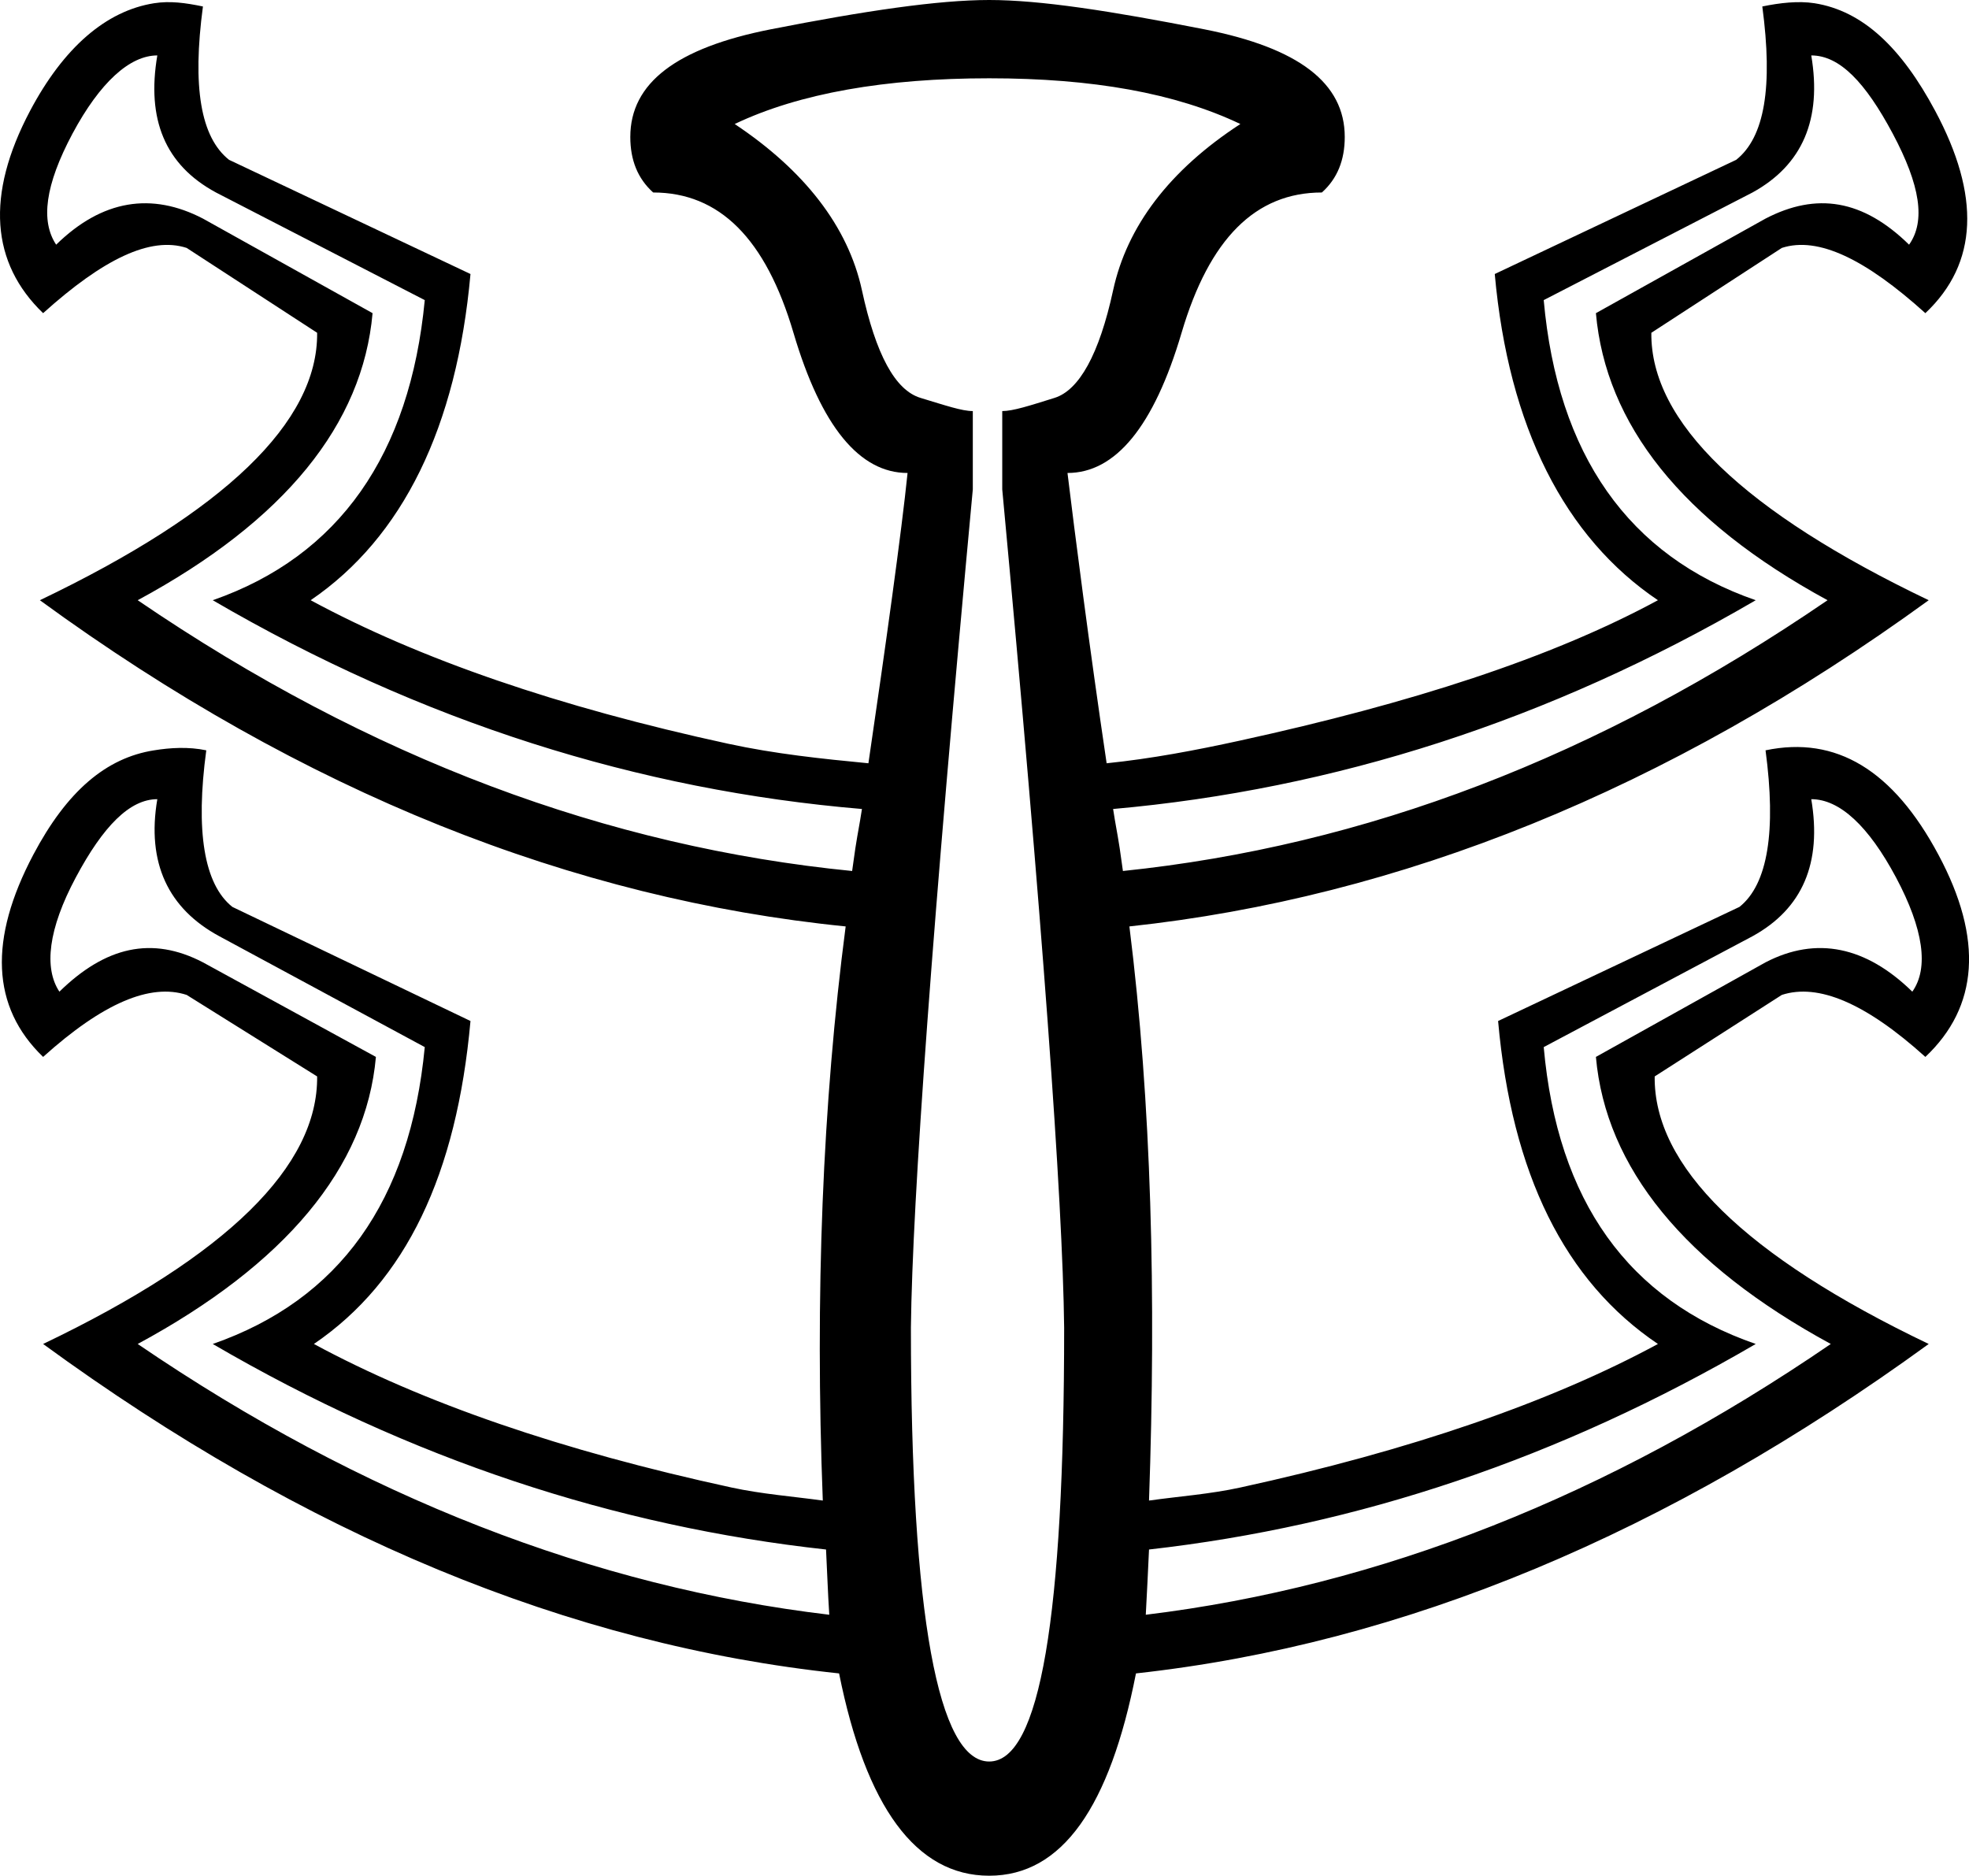 <?xml version="1.0" encoding="UTF-8" standalone="no"?>
<svg
   xmlns:dc="http://purl.org/dc/elements/1.1/"
   xmlns:cc="http://creativecommons.org/ns#"
   xmlns:rdf="http://www.w3.org/1999/02/22-rdf-syntax-ns#"
   xmlns:svg="http://www.w3.org/2000/svg"
   xmlns="http://www.w3.org/2000/svg"
   xmlns:sodipodi="http://sodipodi.sourceforge.net/DTD/sodipodi-0.dtd"
   xmlns:inkscape="http://www.inkscape.org/namespaces/inkscape"
   width="18.862"
   height="17.969"
   id="svg2434"
   sodipodi:version="0.32"
   inkscape:version="0.46"
   sodipodi:docname="M122.svg"
   inkscape:output_extension="org.inkscape.output.svg.inkscape"
   version="1.0">
  <defs
     id="defs2439">
    <inkscape:perspective
       sodipodi:type="inkscape:persp3d"
       inkscape:vp_x="0 : 8.9887915 : 1"
       inkscape:vp_y="0 : 1000 : 0"
       inkscape:vp_z="6.8718262 : 8.9887915 : 1"
       inkscape:persp3d-origin="3.4359131 : 5.9925276 : 1"
       id="perspective2443" />
  </defs>
  <sodipodi:namedview
     inkscape:window-height="708"
     inkscape:window-width="1024"
     inkscape:pageshadow="2"
     inkscape:pageopacity="0.0"
     guidetolerance="10.0"
     gridtolerance="10.0"
     objecttolerance="10.0"
     borderopacity="1.0"
     bordercolor="#666666"
     pagecolor="#ffffff"
     id="base"
     showgrid="false"
     showguides="true"
     inkscape:guide-bbox="true"
     inkscape:zoom="25.698672"
     inkscape:cx="9.2982921"
     inkscape:cy="8.9887915"
     inkscape:window-x="-4"
     inkscape:window-y="-4"
     inkscape:current-layer="svg2434" />
  <path
     style="fill:#000000;stroke:none"
     d="M 9.476,0 C 8.988,0 8.283,0.104 7.382,0.281 C 6.48,0.459 6.038,0.795 6.038,1.312 C 6.038,1.534 6.109,1.711 6.257,1.844 C 6.892,1.844 7.335,2.286 7.601,3.188 C 7.867,4.089 8.236,4.531 8.694,4.531 C 8.637,5.091 8.483,6.195 8.319,7.312 C 7.871,7.269 7.423,7.222 6.976,7.125 C 5.349,6.772 4.019,6.314 2.976,5.75 C 3.859,5.148 4.375,4.092 4.507,2.625 L 2.194,1.531 C 1.922,1.315 1.841,0.833 1.944,0.062 C 1.775,0.027 1.629,0.007 1.476,0.031 C 1.015,0.104 0.609,0.456 0.288,1.062 C -0.14,1.871 -0.085,2.521 0.413,3 C 0.987,2.483 1.44,2.262 1.788,2.375 L 3.038,3.188 C 3.047,4.043 2.149,4.904 0.382,5.75 C 2.913,7.598 5.494,8.613 8.101,8.875 C 7.88,10.569 7.806,12.411 7.882,14.375 C 7.59,14.335 7.298,14.313 7.007,14.25 C 5.38,13.897 4.05,13.439 3.007,12.875 C 3.891,12.273 4.375,11.248 4.507,9.781 L 2.226,8.688 C 1.953,8.471 1.872,7.958 1.976,7.188 C 1.806,7.152 1.629,7.163 1.476,7.188 C 1.015,7.26 0.64,7.581 0.319,8.188 C -0.108,8.996 -0.085,9.646 0.413,10.125 C 0.987,9.608 1.44,9.418 1.788,9.531 L 3.038,10.312 C 3.047,11.168 2.181,12.029 0.413,12.875 C 2.922,14.707 5.455,15.758 8.038,16.031 C 8.294,17.308 8.774,17.969 9.476,17.969 C 10.177,17.969 10.631,17.308 10.882,16.031 C 13.455,15.748 15.976,14.692 18.476,12.875 C 16.708,12.029 15.841,11.168 15.851,10.312 L 17.069,9.531 C 17.417,9.418 17.871,9.608 18.444,10.125 C 18.952,9.646 19.002,8.996 18.569,8.188 C 18.137,7.379 17.59,7.046 16.913,7.188 C 17.016,7.958 16.936,8.471 16.663,8.688 L 14.351,9.781 C 14.482,11.248 14.989,12.273 15.882,12.875 C 14.857,13.43 13.518,13.893 11.882,14.25 C 11.589,14.314 11.3,14.334 11.007,14.375 C 11.076,12.411 11.031,10.569 10.819,8.875 C 13.405,8.597 15.964,7.576 18.476,5.75 C 16.708,4.904 15.81,4.043 15.819,3.188 L 17.069,2.375 C 17.417,2.262 17.871,2.483 18.444,3 C 18.952,2.521 18.971,1.871 18.538,1.062 C 18.214,0.456 17.844,0.104 17.382,0.031 C 17.228,0.007 17.051,0.027 16.882,0.062 C 16.985,0.833 16.904,1.315 16.632,1.531 L 14.319,2.625 C 14.451,4.092 14.989,5.148 15.882,5.75 C 14.857,6.305 13.518,6.736 11.882,7.094 C 11.452,7.188 11.03,7.268 10.601,7.312 C 10.435,6.195 10.294,5.091 10.226,4.531 C 10.684,4.531 11.053,4.089 11.319,3.188 C 11.585,2.286 12.028,1.844 12.663,1.844 C 12.811,1.711 12.882,1.534 12.882,1.312 C 12.882,0.795 12.44,0.459 11.538,0.281 C 10.637,0.104 9.963,6.8846838e-18 9.476,0 z M 1.507,0.531 C 1.403,1.142 1.58,1.58 2.069,1.844 L 4.069,2.875 C 3.928,4.351 3.251,5.327 2.038,5.75 C 4.042,6.919 6.119,7.57 8.257,7.75 C 8.232,7.913 8.221,7.952 8.194,8.125 C 8.183,8.197 8.174,8.271 8.163,8.344 C 5.828,8.113 3.553,7.274 1.319,5.75 C 2.73,4.988 3.475,4.062 3.569,3 L 1.944,2.094 C 1.455,1.84 0.98,1.911 0.538,2.344 C 0.388,2.118 0.431,1.775 0.694,1.281 C 0.958,0.788 1.244,0.531 1.507,0.531 z M 17.351,0.531 C 17.623,0.531 17.869,0.788 18.132,1.281 C 18.395,1.775 18.448,2.118 18.288,2.344 C 17.846,1.911 17.402,1.84 16.913,2.094 L 15.288,3 C 15.382,4.062 16.106,4.988 17.507,5.75 C 15.301,7.26 13.069,8.104 10.757,8.344 C 10.746,8.271 10.737,8.197 10.726,8.125 C 10.699,7.952 10.688,7.913 10.663,7.75 C 12.779,7.562 14.835,6.907 16.819,5.75 C 15.597,5.327 14.92,4.351 14.788,2.875 L 16.788,1.844 C 17.268,1.58 17.454,1.142 17.351,0.531 z M 9.476,0.75 C 10.466,0.75 11.261,0.892 11.882,1.188 C 11.202,1.631 10.796,2.168 10.663,2.781 C 10.53,3.395 10.337,3.739 10.101,3.812 C 9.864,3.886 9.704,3.938 9.601,3.938 L 9.601,4.688 C 9.985,8.811 10.18,11.492 10.194,12.719 C 10.194,15.482 9.963,16.875 9.476,16.875 C 8.988,16.875 8.726,15.482 8.726,12.719 C 8.74,11.492 8.935,8.811 9.319,4.688 L 9.319,3.938 C 9.216,3.938 9.063,3.886 8.819,3.812 C 8.575,3.739 8.39,3.395 8.257,2.781 C 8.124,2.168 7.703,1.631 7.038,1.188 C 7.659,0.892 8.485,0.75 9.476,0.75 z M 1.507,7.656 C 1.403,8.267 1.612,8.705 2.101,8.969 L 4.069,10.031 C 3.928,11.507 3.251,12.452 2.038,12.875 C 3.933,13.981 5.897,14.623 7.913,14.844 C 7.924,15.055 7.93,15.254 7.944,15.469 C 5.696,15.202 3.473,14.344 1.319,12.875 C 2.73,12.113 3.507,11.187 3.601,10.125 L 1.944,9.219 C 1.455,8.965 1.011,9.068 0.569,9.5 C 0.419,9.274 0.462,8.9 0.726,8.406 C 0.989,7.913 1.244,7.656 1.507,7.656 z M 17.351,7.656 C 17.623,7.656 17.9,7.913 18.163,8.406 C 18.426,8.9 18.479,9.274 18.319,9.5 C 17.877,9.068 17.402,8.965 16.913,9.219 L 15.288,10.125 C 15.382,11.187 16.137,12.113 17.538,12.875 C 15.402,14.337 13.211,15.197 10.976,15.469 C 10.988,15.254 10.997,15.055 11.007,14.844 C 13.007,14.618 14.937,13.973 16.819,12.875 C 15.597,12.452 14.92,11.507 14.788,10.031 L 16.788,8.969 C 17.268,8.705 17.454,8.267 17.351,7.656 z"
     id="path2515" />
</svg>
